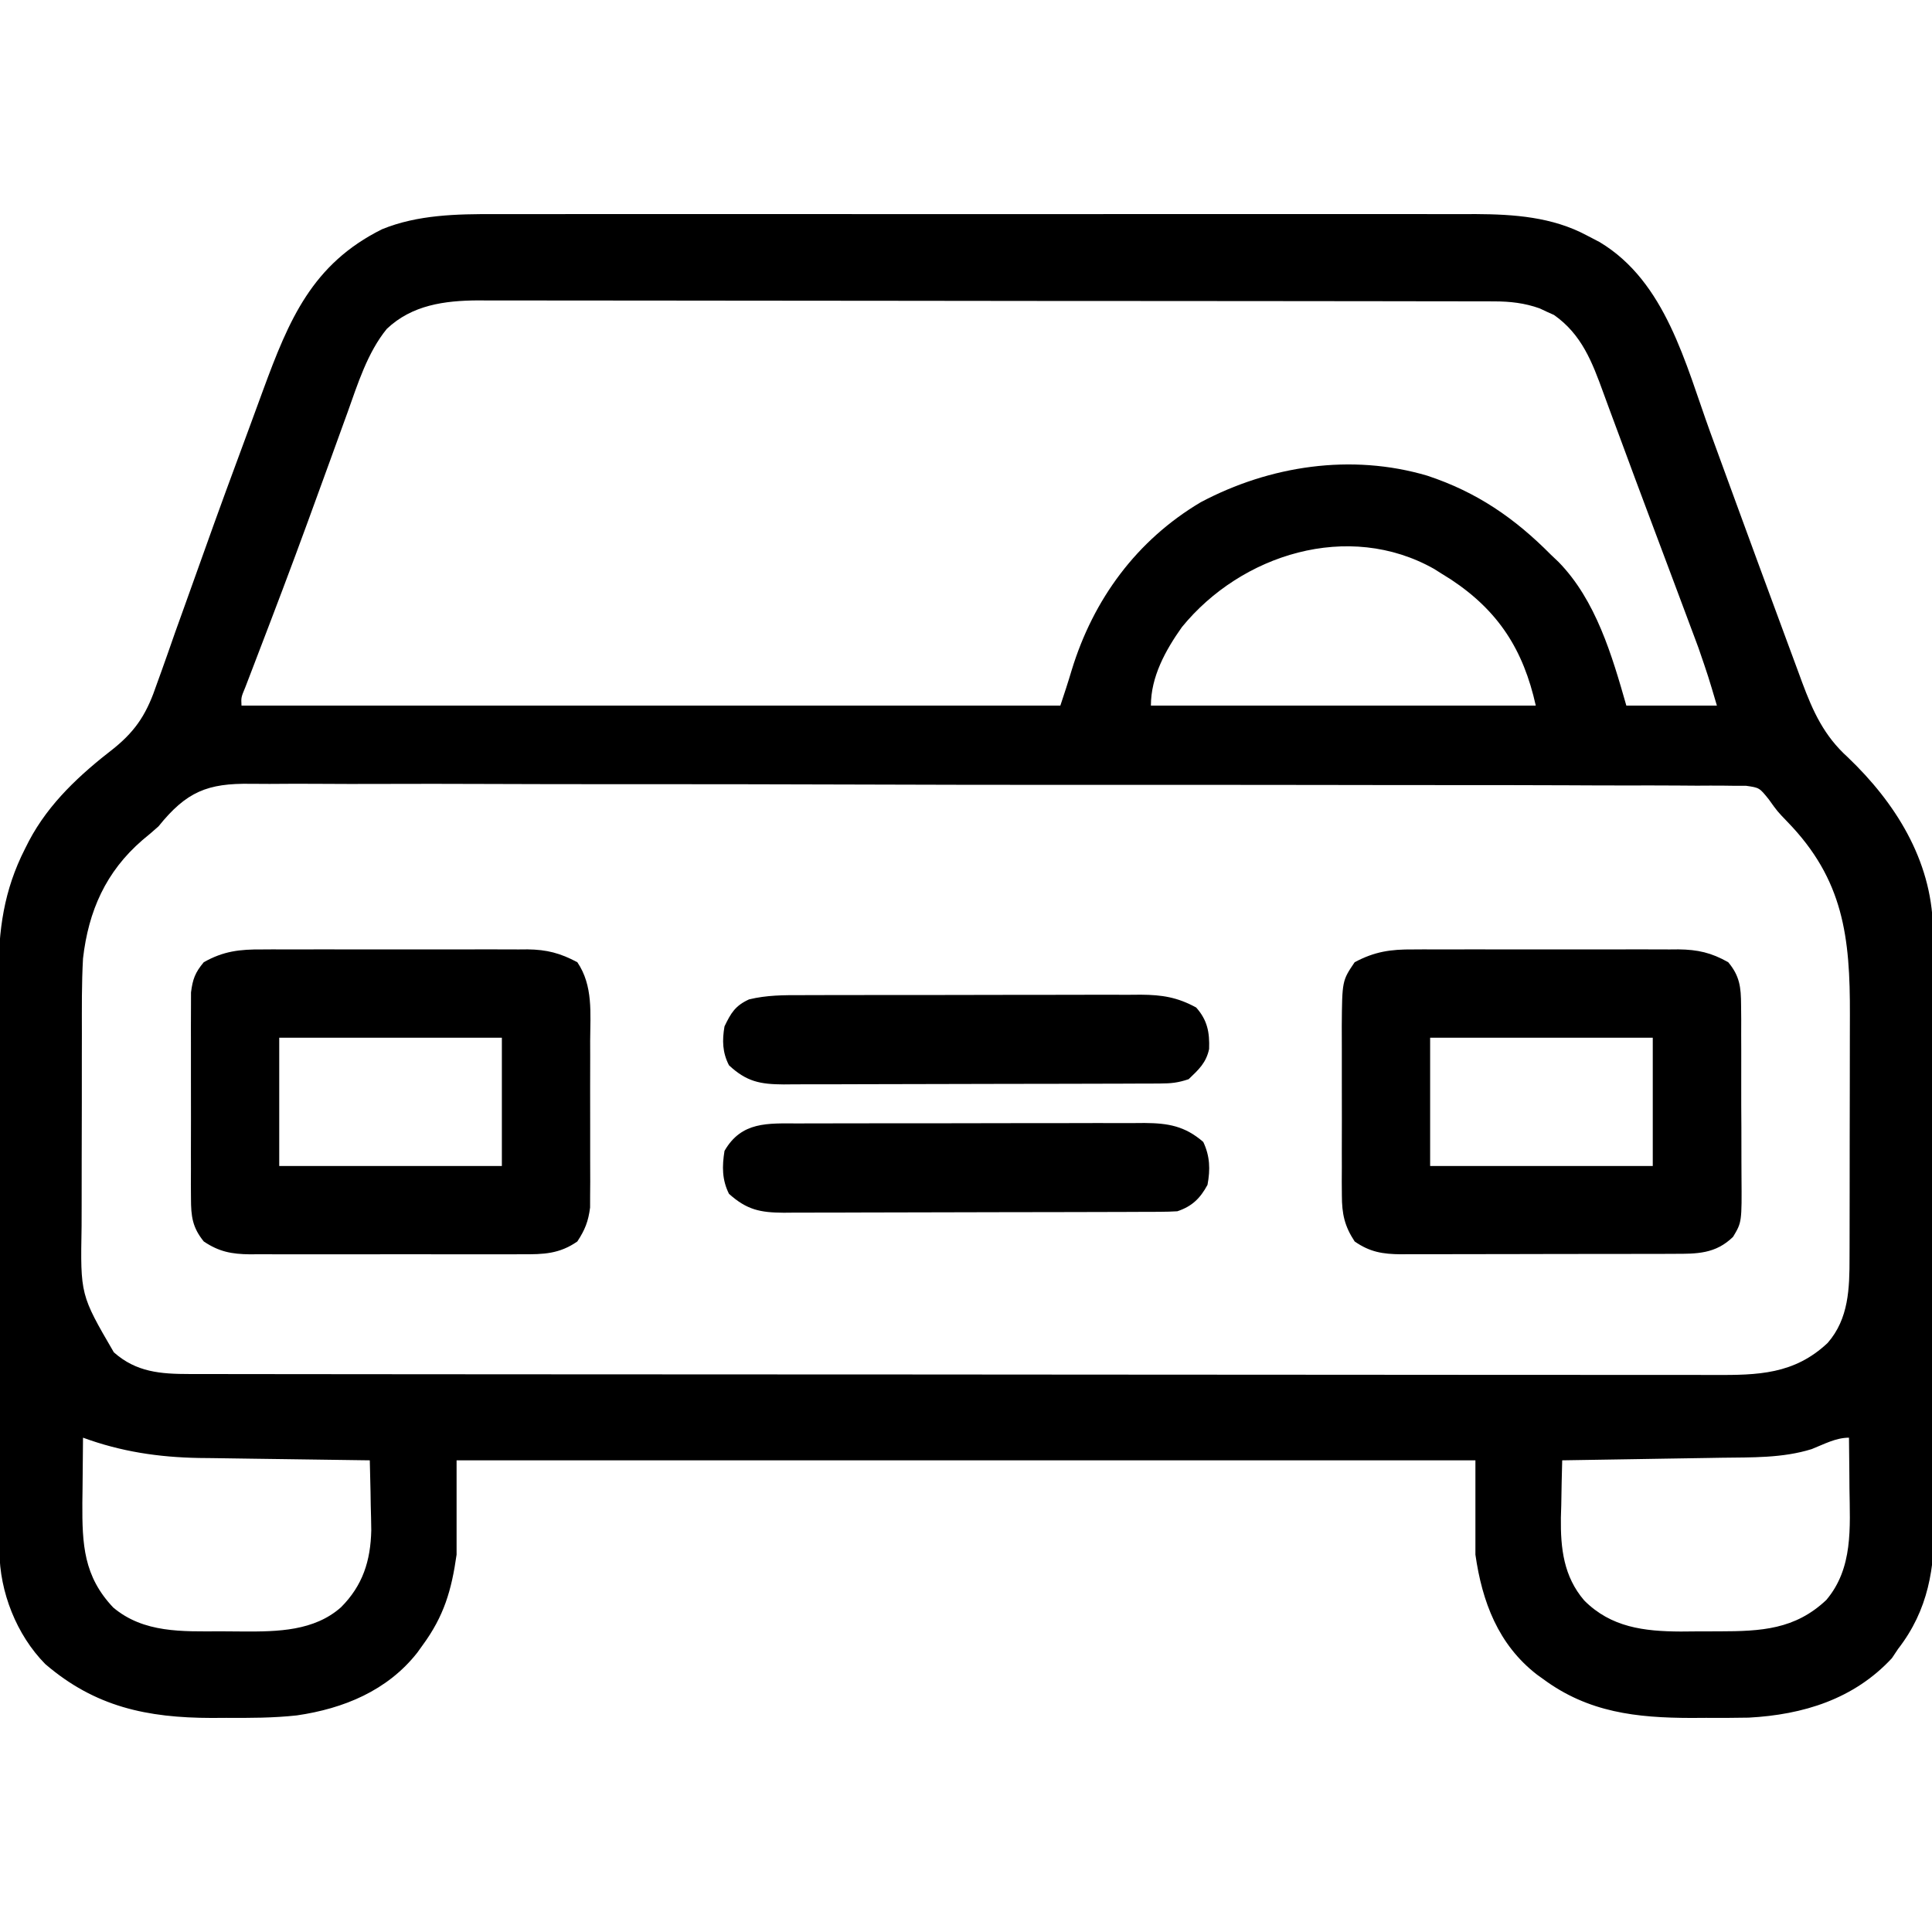 <?xml version="1.0" encoding="UTF-8"?>
<svg version="1.1" xmlns="http://www.w3.org/2000/svg" width="512" height="512">
<path d="M0 0 C1.149 -0.003 2.299 -0.006 3.483 -0.009 C7.296 -0.017 11.108 -0.011 14.921 -0.005 C17.67 -0.006 20.419 -0.011 23.169 -0.015 C29.837 -0.024 36.506 -0.022 43.175 -0.017 C48.599 -0.012 54.023 -0.011 59.447 -0.014 C60.221 -0.014 60.995 -0.014 61.793 -0.015 C63.367 -0.015 64.94 -0.016 66.514 -0.017 C81.24 -0.022 95.967 -0.016 110.693 -0.005 C123.307 0.004 135.92 0.002 148.534 -0.007 C163.21 -0.017 177.887 -0.022 192.564 -0.016 C194.131 -0.015 195.699 -0.014 197.266 -0.014 C198.423 -0.013 198.423 -0.013 199.602 -0.013 C205.015 -0.011 210.427 -0.014 215.839 -0.019 C222.442 -0.024 229.045 -0.023 235.648 -0.012 C239.012 -0.007 242.375 -0.006 245.739 -0.011 C249.397 -0.017 253.055 -0.01 256.713 0 C257.759 -0.004 258.806 -0.009 259.884 -0.014 C270.103 0.04 280.236 0.749 289.356 5.629 C290.48 6.214 291.604 6.799 292.763 7.402 C310.317 17.909 315.512 39.703 322.089 57.8 C323.653 62.101 325.226 66.399 326.799 70.697 C327.61 72.912 328.42 75.127 329.23 77.342 C333.031 87.741 336.849 98.134 340.695 108.517 C341.38 110.367 342.063 112.219 342.744 114.07 C343.691 116.645 344.644 119.217 345.599 121.789 C345.871 122.533 346.143 123.277 346.423 124.043 C349.344 131.872 352.254 138.257 358.544 143.941 C371.113 155.937 380.659 171.104 381.101 188.887 C381.154 192.728 381.162 196.568 381.163 200.409 C381.17 202.143 381.179 203.877 381.188 205.611 C381.21 210.301 381.219 214.991 381.224 219.682 C381.227 222.618 381.234 225.554 381.241 228.49 C381.265 238.75 381.278 249.009 381.282 259.269 C381.285 268.805 381.315 278.342 381.357 287.879 C381.392 296.089 381.407 304.299 381.408 312.509 C381.409 317.403 381.418 322.296 381.446 327.19 C381.472 331.796 381.474 336.402 381.458 341.009 C381.457 342.69 381.463 344.371 381.479 346.053 C381.593 358.786 379.929 369.838 371.856 380.254 C371.052 381.461 371.052 381.461 370.231 382.691 C360.173 393.544 346.696 397.676 332.283 398.445 C328.493 398.521 324.71 398.527 320.919 398.504 C319.017 398.516 319.017 398.516 317.077 398.527 C302.524 398.498 289.785 397.071 277.856 388.254 C277.303 387.858 276.75 387.462 276.181 387.055 C265.881 379.085 261.635 367.707 259.856 355.254 C259.856 347.004 259.856 338.754 259.856 330.254 C170.756 330.254 81.656 330.254 -10.144 330.254 C-10.144 338.504 -10.144 346.754 -10.144 355.254 C-11.49 364.752 -13.492 371.539 -19.144 379.254 C-19.608 379.9 -20.072 380.546 -20.55 381.211 C-28.473 391.313 -40.125 396.058 -52.474 397.853 C-58.719 398.536 -64.93 398.542 -71.206 398.504 C-72.478 398.512 -73.749 398.519 -75.06 398.527 C-92.177 398.492 -105.923 395.598 -119.144 384.254 C-126.766 376.535 -131.259 365.073 -131.284 354.362 C-131.287 353.656 -131.29 352.951 -131.293 352.224 C-131.302 349.854 -131.303 347.485 -131.305 345.115 C-131.309 343.418 -131.314 341.722 -131.32 340.025 C-131.333 335.409 -131.339 330.793 -131.344 326.176 C-131.347 323.29 -131.351 320.404 -131.355 317.518 C-131.369 308.482 -131.379 299.446 -131.383 290.411 C-131.387 279.992 -131.405 269.574 -131.434 259.155 C-131.455 251.096 -131.465 243.037 -131.467 234.979 C-131.468 230.169 -131.474 225.359 -131.491 220.549 C-131.508 216.019 -131.51 211.488 -131.501 206.957 C-131.501 205.301 -131.505 203.644 -131.515 201.988 C-131.584 189.761 -130.128 179.206 -124.519 168.191 C-124.001 167.17 -124.001 167.17 -123.474 166.127 C-118.148 156.038 -109.888 148.47 -100.946 141.554 C-94.759 136.54 -92.083 131.922 -89.558 124.453 C-89.178 123.403 -88.798 122.354 -88.407 121.272 C-87.169 117.837 -85.97 114.39 -84.769 110.941 C-83.909 108.54 -83.046 106.139 -82.18 103.739 C-80.614 99.391 -79.054 95.04 -77.507 90.684 C-73.433 79.216 -69.234 67.795 -64.998 56.387 C-63.794 53.134 -62.602 49.876 -61.412 46.618 C-54.572 28.027 -48.432 13.222 -29.894 4.004 C-20.484 0.15 -10.035 -0.043 0 0 Z M-28.635 30.41 C-33.771 36.687 -36.374 45.103 -39.077 52.648 C-39.432 53.623 -39.787 54.597 -40.153 55.601 C-41.301 58.754 -42.441 61.91 -43.581 65.066 C-45.178 69.461 -46.78 73.854 -48.382 78.246 C-48.981 79.891 -48.981 79.891 -49.592 81.569 C-53.969 93.56 -58.504 105.491 -63.079 117.408 C-63.495 118.498 -63.495 118.498 -63.92 119.61 C-64.659 121.544 -65.401 123.476 -66.144 125.408 C-67.254 128.066 -67.254 128.066 -67.144 130.254 C4.466 130.254 76.076 130.254 149.856 130.254 C150.898 127.13 151.931 124.002 152.864 120.844 C158.599 102.094 170.06 86.441 187.075 76.344 C205.341 66.655 226.976 63.362 247.106 69.316 C260.241 73.664 270.226 80.538 279.856 90.254 C280.524 90.888 281.192 91.522 281.88 92.176 C291.791 102.311 296.066 116.987 299.856 130.254 C307.776 130.254 315.696 130.254 323.856 130.254 C321.579 122.537 321.579 122.537 318.978 114.977 C318.639 114.065 318.301 113.153 317.952 112.214 C317.413 110.78 317.413 110.78 316.864 109.316 C316.29 107.776 316.29 107.776 315.705 106.205 C314.468 102.886 313.225 99.57 311.981 96.254 C311.558 95.124 311.135 93.994 310.698 92.83 C308.977 88.237 307.256 83.645 305.53 79.054 C303.28 73.064 301.045 67.07 298.837 61.065 C297.68 57.924 296.512 54.787 295.341 51.651 C294.816 50.237 294.296 48.82 293.78 47.401 C290.801 39.205 288.043 31.912 280.696 26.731 C280.068 26.45 279.441 26.168 278.794 25.879 C278.163 25.582 277.533 25.286 276.884 24.981 C272.902 23.554 269.06 23.129 264.849 23.123 C263.86 23.119 262.87 23.115 261.851 23.111 C260.771 23.112 259.691 23.113 258.579 23.114 C257.426 23.111 256.273 23.108 255.085 23.105 C251.889 23.097 248.693 23.095 245.497 23.094 C242.048 23.092 238.6 23.085 235.151 23.078 C227.612 23.064 220.072 23.058 212.533 23.054 C207.823 23.051 203.113 23.047 198.404 23.042 C185.359 23.03 172.313 23.02 159.268 23.016 C158.433 23.016 157.599 23.016 156.739 23.016 C155.902 23.016 155.065 23.015 154.204 23.015 C152.508 23.015 150.813 23.014 149.118 23.014 C148.277 23.014 147.436 23.013 146.57 23.013 C132.948 23.009 119.327 22.992 105.706 22.968 C91.714 22.945 77.722 22.932 63.73 22.931 C55.877 22.93 48.024 22.924 40.171 22.906 C33.483 22.891 26.796 22.886 20.108 22.894 C16.698 22.898 13.288 22.897 9.878 22.883 C6.175 22.87 2.472 22.876 -1.231 22.886 C-2.3 22.878 -3.368 22.87 -4.469 22.862 C-13.348 22.92 -21.963 24.076 -28.635 30.41 Z M182.048 109.477 C177.693 115.633 173.856 122.611 173.856 130.254 C207.516 130.254 241.176 130.254 275.856 130.254 C272.572 115.475 265.971 105.135 253.313 96.785 C252.503 96.28 251.692 95.775 250.856 95.254 C250.221 94.852 249.585 94.45 248.931 94.035 C226.227 81.201 197.79 90.13 182.048 109.477 Z M-89.144 162.254 C-90.531 163.496 -91.943 164.712 -93.394 165.879 C-103.096 174.251 -107.699 184.671 -109.144 197.254 C-109.517 203.903 -109.45 210.57 -109.444 217.227 C-109.448 219.16 -109.453 221.093 -109.457 223.027 C-109.465 227.062 -109.465 231.097 -109.459 235.132 C-109.454 240.282 -109.471 245.431 -109.494 250.581 C-109.508 254.568 -109.509 258.555 -109.506 262.542 C-109.507 264.44 -109.512 266.338 -109.522 268.236 C-109.844 286.395 -109.844 286.395 -100.976 301.629 C-95.006 306.924 -88.559 307.378 -80.901 307.385 C-79.817 307.388 -79.817 307.388 -78.712 307.392 C-76.285 307.397 -73.858 307.396 -71.43 307.394 C-69.675 307.397 -67.92 307.4 -66.165 307.403 C-61.337 307.411 -56.508 307.413 -51.68 307.414 C-46.475 307.416 -41.269 307.423 -36.064 307.43 C-24.68 307.444 -13.296 307.45 -1.911 307.454 C5.196 307.457 12.303 307.461 19.41 307.466 C39.084 307.478 58.757 307.488 78.431 307.492 C79.69 307.492 80.95 307.492 82.247 307.492 C83.509 307.492 84.772 307.493 86.072 307.493 C88.63 307.493 91.188 307.494 93.746 307.494 C95.015 307.494 96.284 307.495 97.591 307.495 C118.155 307.499 138.718 307.516 159.282 307.54 C180.389 307.563 201.497 307.576 222.605 307.577 C234.458 307.578 246.311 307.584 258.164 307.602 C268.256 307.617 278.348 307.622 288.441 307.614 C293.59 307.61 298.739 307.611 303.889 307.625 C308.604 307.638 313.319 307.637 318.034 307.624 C319.739 307.622 321.443 307.626 323.148 307.634 C334.671 307.689 344.344 307.494 353.196 299.152 C358.812 292.731 359.006 284.671 359.002 276.523 C359.005 275.654 359.008 274.785 359.012 273.89 C359.021 271.02 359.023 268.151 359.024 265.281 C359.028 263.277 359.031 261.273 359.034 259.268 C359.04 255.064 359.042 250.86 359.042 246.657 C359.042 241.296 359.055 235.936 359.072 230.575 C359.084 226.432 359.086 222.289 359.085 218.146 C359.086 216.172 359.091 214.197 359.098 212.223 C359.172 191.598 357.415 176.362 342.54 161.043 C339.856 158.254 339.856 158.254 337.629 155.128 C335.117 152.002 335.117 152.002 331.592 151.497 C330.342 151.494 329.092 151.491 327.803 151.488 C327.102 151.478 326.4 151.468 325.677 151.458 C323.319 151.432 320.963 151.449 318.605 151.465 C316.9 151.455 315.196 151.443 313.491 151.428 C308.801 151.395 304.112 151.4 299.422 151.411 C294.366 151.416 289.31 151.387 284.254 151.363 C274.345 151.321 264.438 151.312 254.529 151.315 C246.475 151.318 238.422 151.31 230.368 151.295 C228.05 151.291 225.731 151.287 223.413 151.283 C222.259 151.281 221.105 151.279 219.916 151.276 C198.082 151.239 176.248 151.241 154.413 151.254 C134.439 151.265 114.464 151.224 94.49 151.158 C73.984 151.09 53.479 151.06 32.973 151.069 C21.459 151.074 9.946 151.063 -1.568 151.013 C-11.372 150.971 -21.176 150.964 -30.981 151.002 C-35.983 151.02 -40.983 151.022 -45.985 150.981 C-50.568 150.944 -55.147 150.953 -59.73 150.998 C-61.384 151.007 -63.039 150.998 -64.694 150.971 C-76.149 150.796 -81.73 153.036 -89.144 162.254 Z M-109.144 324.254 C-109.202 328.733 -109.237 333.212 -109.269 337.691 C-109.285 338.952 -109.302 340.212 -109.319 341.51 C-109.377 352.583 -108.979 360.968 -101.144 369.254 C-93.072 376.07 -82.801 375.602 -72.769 375.57 C-70.713 375.566 -68.659 375.59 -66.603 375.615 C-57.589 375.66 -47.874 375.506 -40.769 369.191 C-35.006 363.412 -32.937 356.899 -32.753 348.809 C-32.779 346.582 -32.826 344.355 -32.894 342.129 C-32.912 340.982 -32.93 339.834 -32.948 338.652 C-32.995 335.852 -33.06 333.053 -33.144 330.254 C-34.137 330.242 -34.137 330.242 -35.151 330.229 C-42.095 330.143 -49.039 330.043 -55.983 329.937 C-58.569 329.898 -61.154 329.864 -63.74 329.832 C-67.474 329.786 -71.207 329.728 -74.941 329.668 C-76.082 329.656 -77.223 329.645 -78.398 329.633 C-89.148 329.439 -99.04 327.959 -109.144 324.254 Z M348.974 327.281 C341.226 329.699 333.085 329.455 325.044 329.57 C323.834 329.591 322.625 329.612 321.379 329.633 C317.538 329.698 313.697 329.758 309.856 329.816 C307.243 329.86 304.63 329.903 302.016 329.947 C295.63 330.054 289.243 330.156 282.856 330.254 C282.739 334.212 282.669 338.17 282.606 342.129 C282.573 343.238 282.539 344.346 282.505 345.488 C282.409 353.616 283.233 361.025 288.695 367.4 C295.801 374.527 304.552 375.586 314.292 375.625 C315.648 375.619 317.005 375.607 318.361 375.59 C320.419 375.566 322.476 375.57 324.534 375.576 C335.553 375.554 344.55 375.108 352.856 367.254 C359.983 358.815 359.12 348.125 358.981 337.691 C358.972 336.397 358.963 335.102 358.954 333.768 C358.931 330.596 358.898 327.425 358.856 324.254 C355.359 324.254 352.196 326.008 348.974 327.281 Z " fill="#000000" transform="translate(131.144,56.746)"/>
<path d="M0 0 C0.819 -0.005 1.638 -0.011 2.481 -0.016 C5.169 -0.029 7.857 -0.02 10.545 -0.01 C12.424 -0.012 14.303 -0.015 16.182 -0.019 C20.112 -0.023 24.043 -0.017 27.973 -0.003 C33 0.014 38.027 0.004 43.054 -0.014 C46.931 -0.025 50.809 -0.021 54.687 -0.013 C56.54 -0.011 58.393 -0.014 60.246 -0.021 C62.84 -0.028 65.433 -0.017 68.027 0 C68.786 -0.006 69.545 -0.012 70.326 -0.018 C75.424 0.042 79.044 0.856 83.514 3.388 C86.576 7.057 86.895 10.04 86.918 14.736 C86.93 15.997 86.943 17.259 86.956 18.559 C86.954 19.928 86.951 21.297 86.947 22.666 C86.952 24.079 86.957 25.492 86.963 26.906 C86.972 29.864 86.97 32.821 86.96 35.78 C86.948 39.56 86.968 43.34 86.998 47.121 C87.016 50.039 87.016 52.956 87.01 55.874 C87.01 57.267 87.016 58.661 87.028 60.054 C87.122 72.275 87.122 72.275 84.795 76.164 C80.156 80.686 75.263 80.682 69.055 80.663 C67.795 80.671 67.795 80.671 66.511 80.678 C63.742 80.692 60.974 80.691 58.205 80.689 C56.276 80.693 54.347 80.697 52.418 80.702 C48.377 80.709 44.336 80.709 40.296 80.704 C35.123 80.698 29.95 80.715 24.778 80.738 C20.794 80.753 16.811 80.754 12.828 80.751 C10.921 80.751 9.014 80.756 7.107 80.767 C4.439 80.779 1.771 80.772 -0.898 80.76 C-1.682 80.768 -2.466 80.776 -3.274 80.784 C-8.034 80.738 -11.464 80.198 -15.486 77.388 C-18.186 73.301 -18.863 70.065 -18.875 65.219 C-18.884 64.02 -18.893 62.822 -18.903 61.588 C-18.897 60.306 -18.891 59.025 -18.885 57.705 C-18.887 56.362 -18.89 55.02 -18.893 53.678 C-18.898 50.871 -18.891 48.065 -18.877 45.258 C-18.86 41.676 -18.87 38.095 -18.888 34.512 C-18.899 31.742 -18.896 28.972 -18.888 26.202 C-18.885 24.244 -18.894 22.286 -18.903 20.328 C-18.808 8.293 -18.808 8.293 -15.486 3.388 C-10.191 0.556 -5.939 -0.048 0 0 Z M4.514 23.388 C4.514 34.608 4.514 45.828 4.514 57.388 C23.984 57.388 43.454 57.388 63.514 57.388 C63.514 46.168 63.514 34.948 63.514 23.388 C44.044 23.388 24.574 23.388 4.514 23.388 Z " fill="#000000" transform="translate(374.486,251.612)"/>
<path d="M0 0 C0.819 -0.005 1.638 -0.011 2.481 -0.016 C5.169 -0.029 7.857 -0.02 10.545 -0.01 C12.424 -0.012 14.303 -0.015 16.182 -0.019 C20.112 -0.023 24.043 -0.017 27.973 -0.003 C33 0.014 38.027 0.004 43.054 -0.014 C46.931 -0.025 50.809 -0.021 54.687 -0.013 C56.54 -0.011 58.393 -0.014 60.246 -0.021 C62.84 -0.028 65.433 -0.017 68.027 0 C68.786 -0.006 69.545 -0.012 70.326 -0.018 C75.417 0.042 79.002 0.975 83.514 3.388 C87.738 9.626 86.947 16.913 86.912 24.205 C86.914 25.548 86.917 26.891 86.921 28.234 C86.925 31.039 86.919 33.844 86.905 36.649 C86.888 40.232 86.898 43.815 86.916 47.398 C86.926 50.168 86.923 52.938 86.915 55.708 C86.912 57.668 86.921 59.628 86.931 61.588 C86.916 63.385 86.916 63.385 86.902 65.219 C86.899 66.268 86.897 67.317 86.895 68.398 C86.43 72.043 85.542 74.318 83.514 77.388 C78.769 80.7 74.511 80.82 68.941 80.776 C68.102 80.782 67.262 80.787 66.397 80.792 C63.633 80.805 60.871 80.797 58.107 80.787 C56.18 80.789 54.252 80.792 52.325 80.795 C48.29 80.8 44.255 80.793 40.22 80.779 C35.055 80.762 29.891 80.772 24.726 80.79 C20.747 80.801 16.768 80.797 12.789 80.79 C10.885 80.788 8.981 80.79 7.077 80.797 C4.413 80.805 1.75 80.793 -0.914 80.776 C-1.697 80.782 -2.479 80.789 -3.285 80.795 C-8.05 80.74 -11.421 80.13 -15.486 77.388 C-18.498 73.662 -18.864 70.743 -18.875 66.025 C-18.884 64.76 -18.893 63.495 -18.903 62.192 C-18.898 60.82 -18.892 59.448 -18.885 58.076 C-18.887 56.66 -18.89 55.244 -18.893 53.828 C-18.898 50.866 -18.891 47.904 -18.877 44.942 C-18.86 41.152 -18.87 37.363 -18.888 33.573 C-18.899 30.651 -18.896 27.73 -18.888 24.808 C-18.886 23.411 -18.888 22.014 -18.895 20.617 C-18.903 18.662 -18.889 16.706 -18.875 14.751 C-18.872 13.641 -18.87 12.53 -18.867 11.385 C-18.418 7.853 -17.774 6.126 -15.486 3.388 C-10.267 0.432 -5.915 -0.047 0 0 Z M4.514 23.388 C4.514 34.608 4.514 45.828 4.514 57.388 C23.984 57.388 43.454 57.388 63.514 57.388 C63.514 46.168 63.514 34.948 63.514 23.388 C44.044 23.388 24.574 23.388 4.514 23.388 Z " fill="#000000" transform="translate(69.486,251.612)"/>
<path d="M0 0 C1.596 -0.008 1.596 -0.008 3.224 -0.015 C6.739 -0.029 10.255 -0.028 13.77 -0.026 C16.214 -0.03 18.659 -0.034 21.104 -0.039 C26.227 -0.047 31.351 -0.046 36.475 -0.041 C43.04 -0.035 49.605 -0.052 56.17 -0.075 C61.218 -0.09 66.267 -0.091 71.315 -0.088 C73.736 -0.088 76.156 -0.094 78.577 -0.104 C81.962 -0.116 85.346 -0.109 88.73 -0.098 C89.73 -0.105 90.729 -0.113 91.758 -0.121 C97.992 -0.074 102.43 0.674 107.305 4.9 C109.089 8.666 109.199 12.197 108.43 16.275 C106.497 19.845 104.346 21.969 100.43 23.275 C98.906 23.37 97.378 23.41 95.851 23.415 C94.912 23.421 93.972 23.427 93.005 23.432 C91.976 23.434 90.947 23.435 89.887 23.436 C88.26 23.443 88.26 23.443 86.6 23.451 C83.004 23.465 79.409 23.472 75.813 23.478 C73.318 23.484 70.823 23.489 68.328 23.495 C63.764 23.504 59.199 23.511 54.634 23.514 C48.587 23.518 42.541 23.53 36.494 23.556 C30.007 23.583 23.519 23.596 17.032 23.598 C14.558 23.601 12.083 23.609 9.609 23.622 C6.149 23.639 2.691 23.638 -0.769 23.631 C-1.793 23.64 -2.818 23.65 -3.874 23.659 C-10.11 23.622 -13.64 22.902 -18.383 18.65 C-20.249 14.917 -20.226 11.359 -19.57 7.275 C-15.064 -0.568 -8.113 -0.02 0 0 Z " fill="#000000" transform="translate(211.57,297.725)"/>
<path d="M0 0 C1.565 -0.008 1.565 -0.008 3.161 -0.015 C6.601 -0.029 10.041 -0.028 13.481 -0.026 C15.877 -0.03 18.273 -0.034 20.669 -0.039 C25.688 -0.047 30.707 -0.046 35.727 -0.041 C42.154 -0.035 48.58 -0.052 55.007 -0.075 C59.955 -0.09 64.902 -0.091 69.85 -0.088 C72.219 -0.088 74.589 -0.094 76.958 -0.104 C80.273 -0.116 83.587 -0.109 86.902 -0.098 C87.878 -0.105 88.853 -0.113 89.858 -0.121 C95.513 -0.077 99.523 0.551 104.516 3.275 C107.475 6.616 108.102 9.812 107.942 14.275 C107.164 17.926 105.19 19.725 102.516 22.275 C99.666 23.225 97.892 23.404 94.937 23.415 C93.998 23.421 93.058 23.427 92.09 23.432 C91.062 23.434 90.033 23.435 88.973 23.436 C87.346 23.443 87.346 23.443 85.686 23.451 C82.09 23.465 78.495 23.472 74.899 23.478 C72.404 23.484 69.909 23.489 67.414 23.495 C62.85 23.504 58.285 23.511 53.72 23.514 C47.673 23.518 41.627 23.53 35.58 23.556 C29.092 23.583 22.605 23.596 16.118 23.598 C13.643 23.601 11.169 23.609 8.695 23.622 C5.235 23.639 1.777 23.638 -1.683 23.631 C-2.707 23.64 -3.732 23.65 -4.788 23.659 C-11.023 23.622 -14.619 22.943 -19.297 18.587 C-21.053 15.167 -21.12 11.987 -20.484 8.275 C-18.76 4.694 -17.63 2.802 -13.991 1.128 C-9.284 -0.017 -4.828 -0.012 0 0 Z " fill="#000000" transform="translate(212.484,263.725)"/>
</svg>
